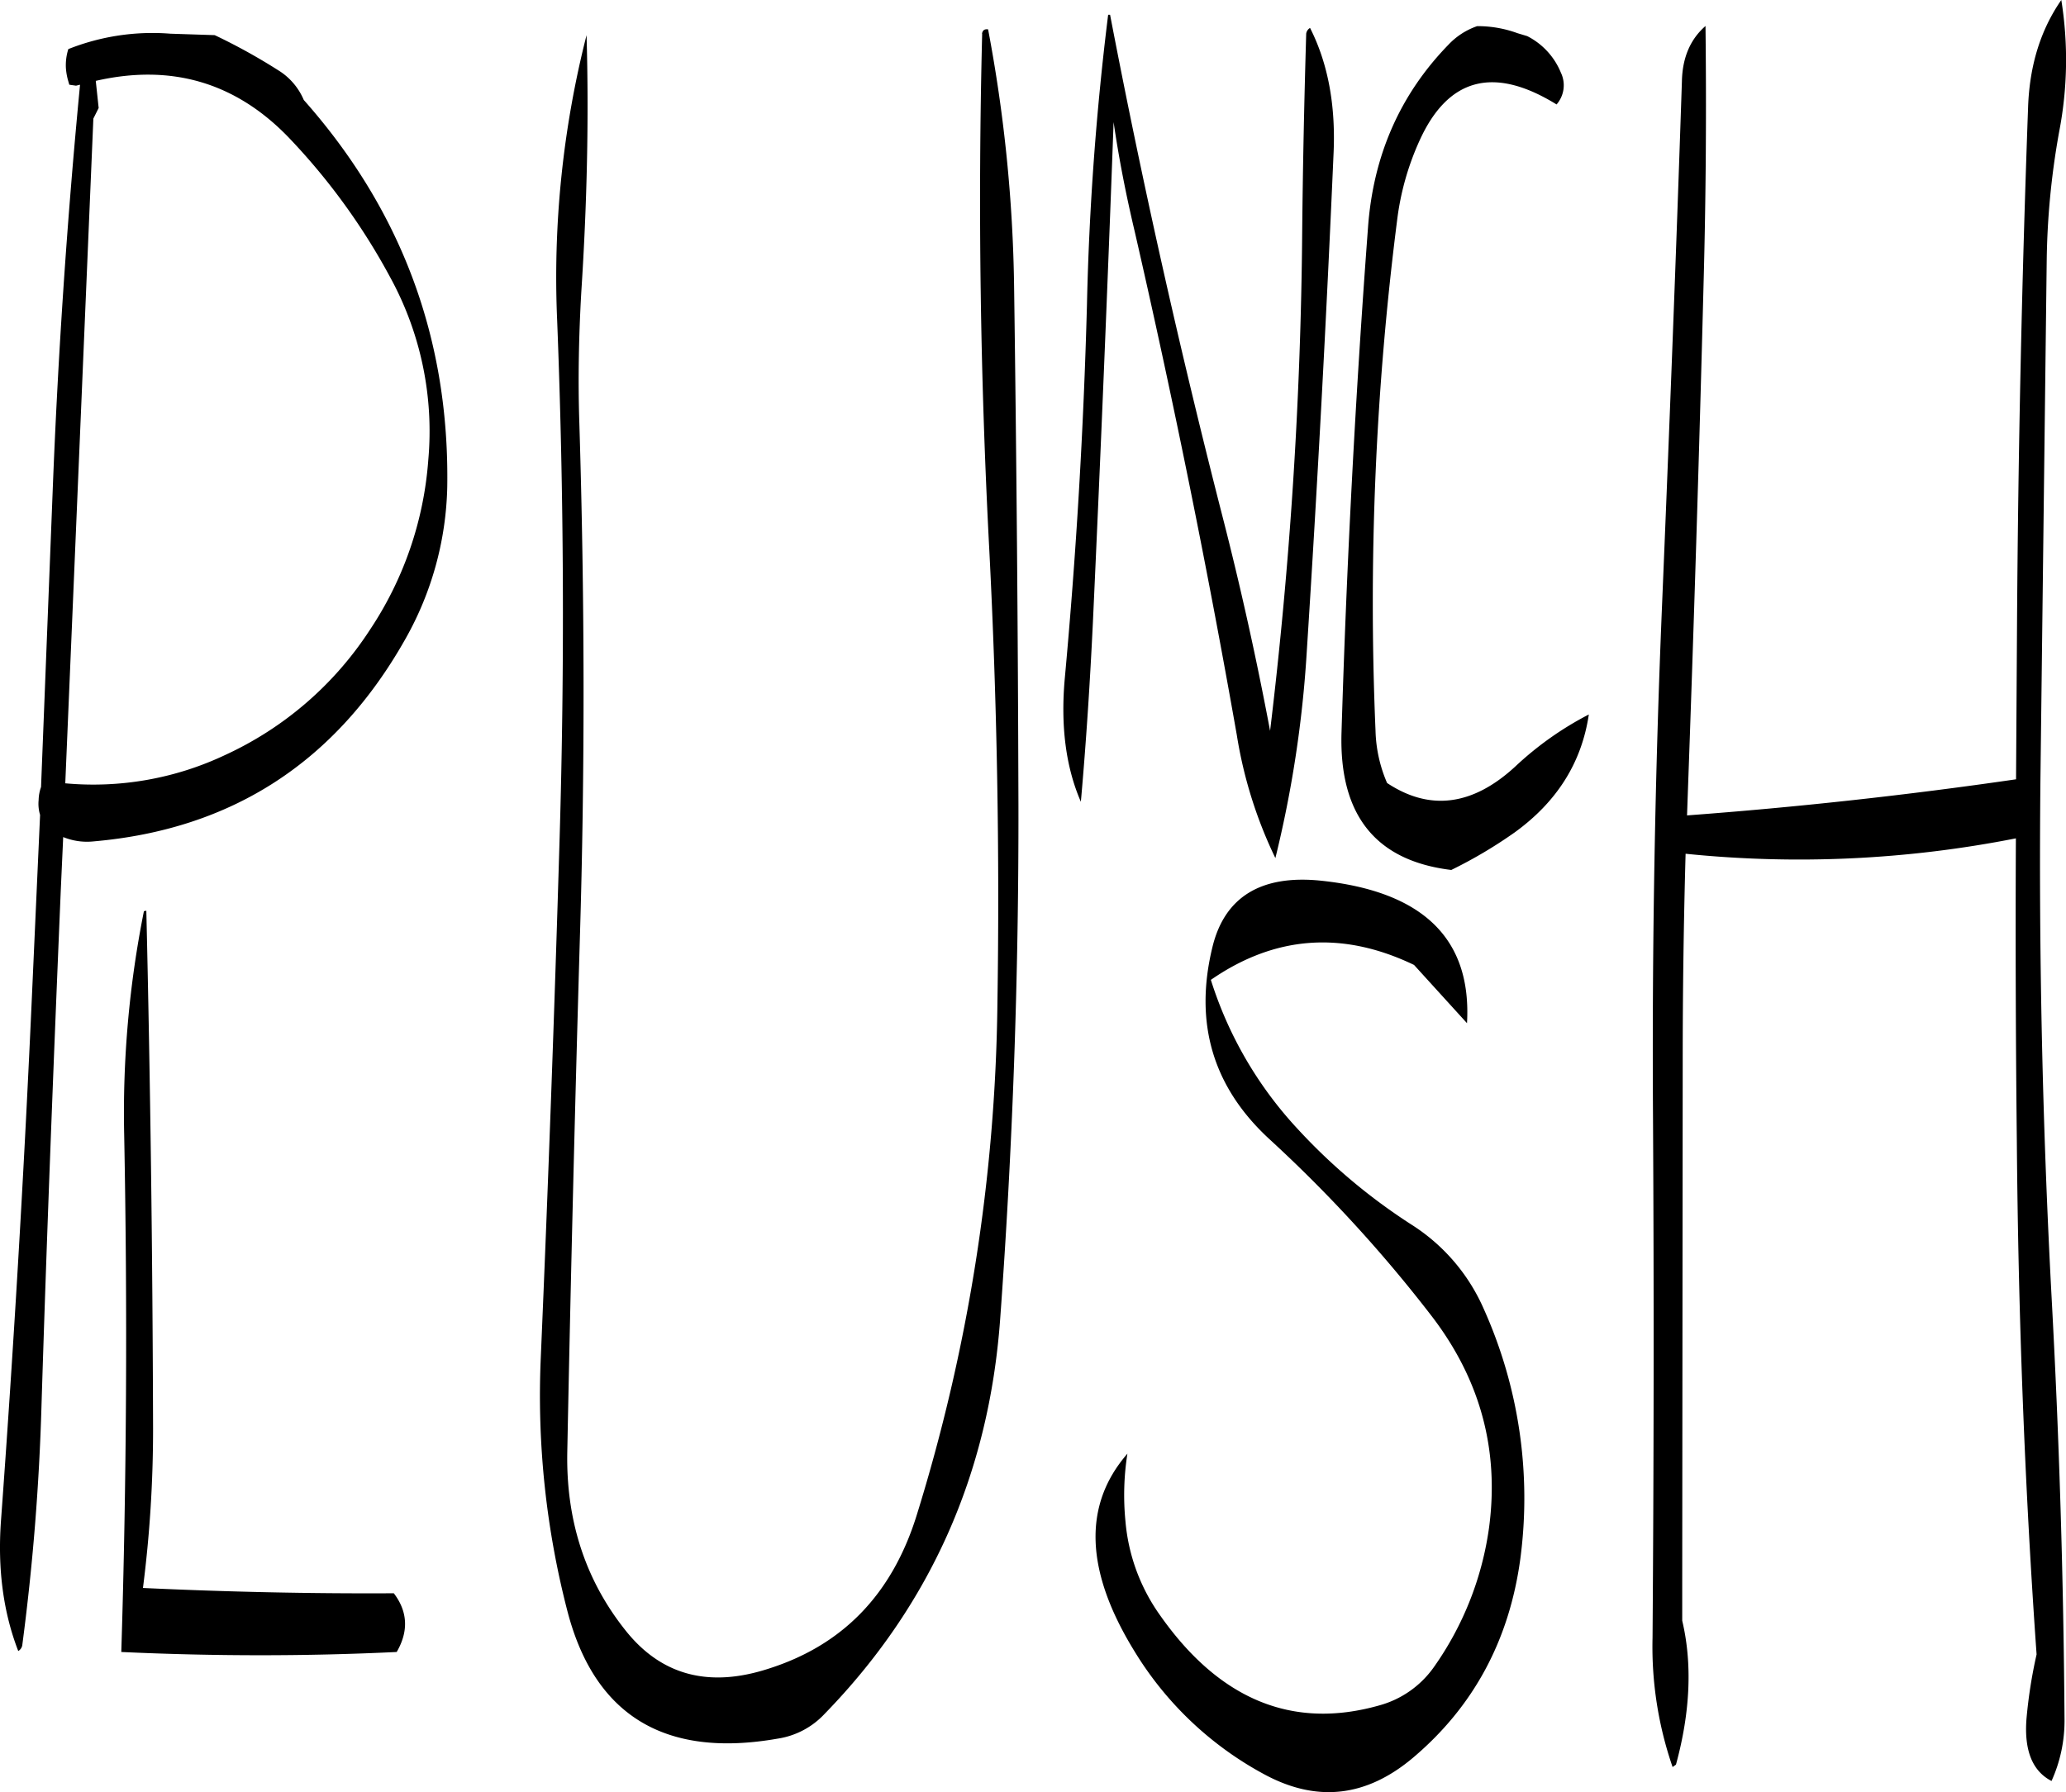 <svg id="Layer_1" data-name="Layer 1" xmlns="http://www.w3.org/2000/svg" viewBox="0 0 514.92 446.78"><defs><style>.cls-1{fill-rule:evenodd;}</style></defs><path class="cls-1" d="M81.12,299.64a255.84,255.84,0,0,0-4.92,55.68c.84,43.56.6,86.64-.72,129,23.4,1.08,46.2,1.08,68.64,0,3-5.16,2.76-10.08-.72-14.64-21.12.12-42-.36-62.52-1.32a311,311,0,0,0,2.52-39.72q-.18-65.34-1.68-129.12Zm-12-207q28.26-6.48,48.12,14.16a160.11,160.11,0,0,1,25.32,34.92A79.92,79.92,0,0,1,152,187.08a87.79,87.79,0,0,1-14.52,42.36,85.65,85.65,0,0,1-36.24,31.32,76.83,76.83,0,0,1-39.72,7l7-165.72,1.32-2.64Zm18.6-11.76a56.73,56.73,0,0,0-25.44,3.84,13.21,13.21,0,0,0-.6,4.8,15.38,15.38,0,0,0,.6,3.24l.24.84,1.68.24,1-.24c-3.24,33.72-5.52,67.56-6.84,101.76l-2.88,73.32a10.29,10.29,0,0,0-.6,3.24,9.6,9.6,0,0,0,.36,3.72l-2.16,48Q50.16,387.9,45.48,451.8c-.84,11.88.6,22.68,4.32,32.28a2.06,2.06,0,0,0,1-1.44,583.3,583.3,0,0,0,4.8-60c1.32-42.6,3-85.44,4.8-128.28l.6-13.2a15.7,15.7,0,0,0,7.56,1.08q51.84-4.5,77.76-50.52A80.46,80.46,0,0,0,156.72,194q.9-55.26-35.76-96.6A16,16,0,0,0,114.6,90a146.49,146.49,0,0,0-15.84-8.76Zm202.32,0q-1.62,64.26,1.8,129.12,2.88,56.34,2,112.8a447,447,0,0,1-20.16,127.56c-6.12,19.56-18.36,32.28-37,38.16q-22.32,7.2-35.64-9.72c-10-12.6-14.76-27.48-14.4-44.52q1.26-63.72,3.12-127.44c1.32-43.08,1.2-86.16-.12-129-.36-10.92-.12-21.72.48-32.4,1.44-22.2,1.92-43.56,1.32-64.2a244.89,244.89,0,0,0-7.32,71.28q2.52,64.44.6,129.12t-4.68,129.12a214.17,214.17,0,0,0,6.72,63.72c6.84,25.8,24.36,36.36,52.32,31.44a20.09,20.09,0,0,0,11.64-6.12q39.6-40.68,43.8-98.4,4.68-63.9,4.56-128.4c-.12-43.08-.48-86.16-1.08-129a370.67,370.67,0,0,0-6.48-64.2C290.64,79.68,290.16,80,290,80.88Zm107.16,297a145.66,145.66,0,0,1-28.68-24.12,97.51,97.51,0,0,1-21.48-37q23.94-16.56,50.64-3.72l13.2,14.52q1.8-31.5-36.36-35.52c-15-1.56-24.12,4.08-27.12,16.68Q340.56,337,361.56,356.4a347.32,347.32,0,0,1,40.68,44.4c11.88,15.6,16.68,33,14.16,52.32a78.85,78.85,0,0,1-13.8,35A24.58,24.58,0,0,1,389,497.64c-21.6,6.12-39.84-1.44-54.6-22.44a47.25,47.25,0,0,1-8.64-23.4,66.62,66.62,0,0,1,.48-16.92q-16.74,19.26,1.8,49.32a85,85,0,0,0,32.28,30.6c13.08,7.08,25.44,5.76,37.2-4.2q22.5-19.08,26.64-49.44a115.09,115.09,0,0,0-9.12-62.4A47.32,47.32,0,0,0,397.2,377.88ZM413.4,79a17.84,17.84,0,0,0-7.2,4.68c-12,12.36-18.72,27.6-20,45.6q-4.68,62.46-6.6,125.88-.9,30.78,27.36,34.2A114.6,114.6,0,0,0,422.76,280c10.44-7.56,16.68-17.28,18.48-29.4a81.1,81.1,0,0,0-18.36,13c-10.56,9.72-21.24,11.16-31.92,4.08a35,35,0,0,1-2.88-13,753.15,753.15,0,0,1,5.4-127.44A67.76,67.76,0,0,1,399,107.64c7.08-15.72,18.48-18.84,34.2-9.12a7.27,7.27,0,0,0,1.08-7.92,17.72,17.72,0,0,0-8.4-9.12l-2.4-.72A28.79,28.79,0,0,0,413.4,79Zm-42.6,1.92c-.48,16.32-.84,32.88-1,49.56a1112.79,1112.79,0,0,1-8,124.2c-3.36-17.88-7.32-35.76-11.88-53.52q-16-62.46-28-125h-.48a712.83,712.83,0,0,0-5.28,72.24q-1.26,46.8-5.52,93.12c-1.08,11.88.24,22.2,4,30.84,1.32-14.88,2.28-29.76,3-44.76q2.88-62.46,5.16-124.68c1.32,9.12,3.12,18.24,5.28,27.36q14.4,62.82,25.44,125.52a110.23,110.23,0,0,0,9.6,30.6,287.14,287.14,0,0,0,7.8-51.12q4-62.28,6.72-125c.48-11.76-1.44-22.08-5.88-30.84A2,2,0,0,0,370.8,80.88ZM559,72.48c-5.16,7.44-7.92,16.32-8.28,26.76q-2.34,64.26-2.76,129.12l-.24,38.4q-40.86,5.94-82,9l.12-3.48q2.34-64.44,4-129.12c.6-22.08.72-43.44.48-64.2-3.72,3.24-5.76,7.8-5.88,13.8-1.44,43.32-3.12,86.52-4.92,129.84q-2.7,64.26-2.28,129.24.36,64.44-.12,129a91.84,91.84,0,0,0,5,32.16l.84-.6c3.6-13.2,4.08-25.2,1.56-35.88V467l.12-129.84q0-26.1.72-51.84a278.69,278.69,0,0,0,82.32-3.84q-.18,38,.24,76c.36,42.6,1.92,85.08,4.92,127.44A121.12,121.12,0,0,0,550.32,501c-.6,7.8,1.44,13,6.24,15.48a36.34,36.34,0,0,0,3.24-15.36q-.36-52.74-3.24-105.6-3.42-64.44-2.76-129l1.56-129a193.52,193.52,0,0,1,3.12-32.28A94.2,94.2,0,0,0,559,72.48Z" transform="translate(-45.25 -72.48)"/></svg>